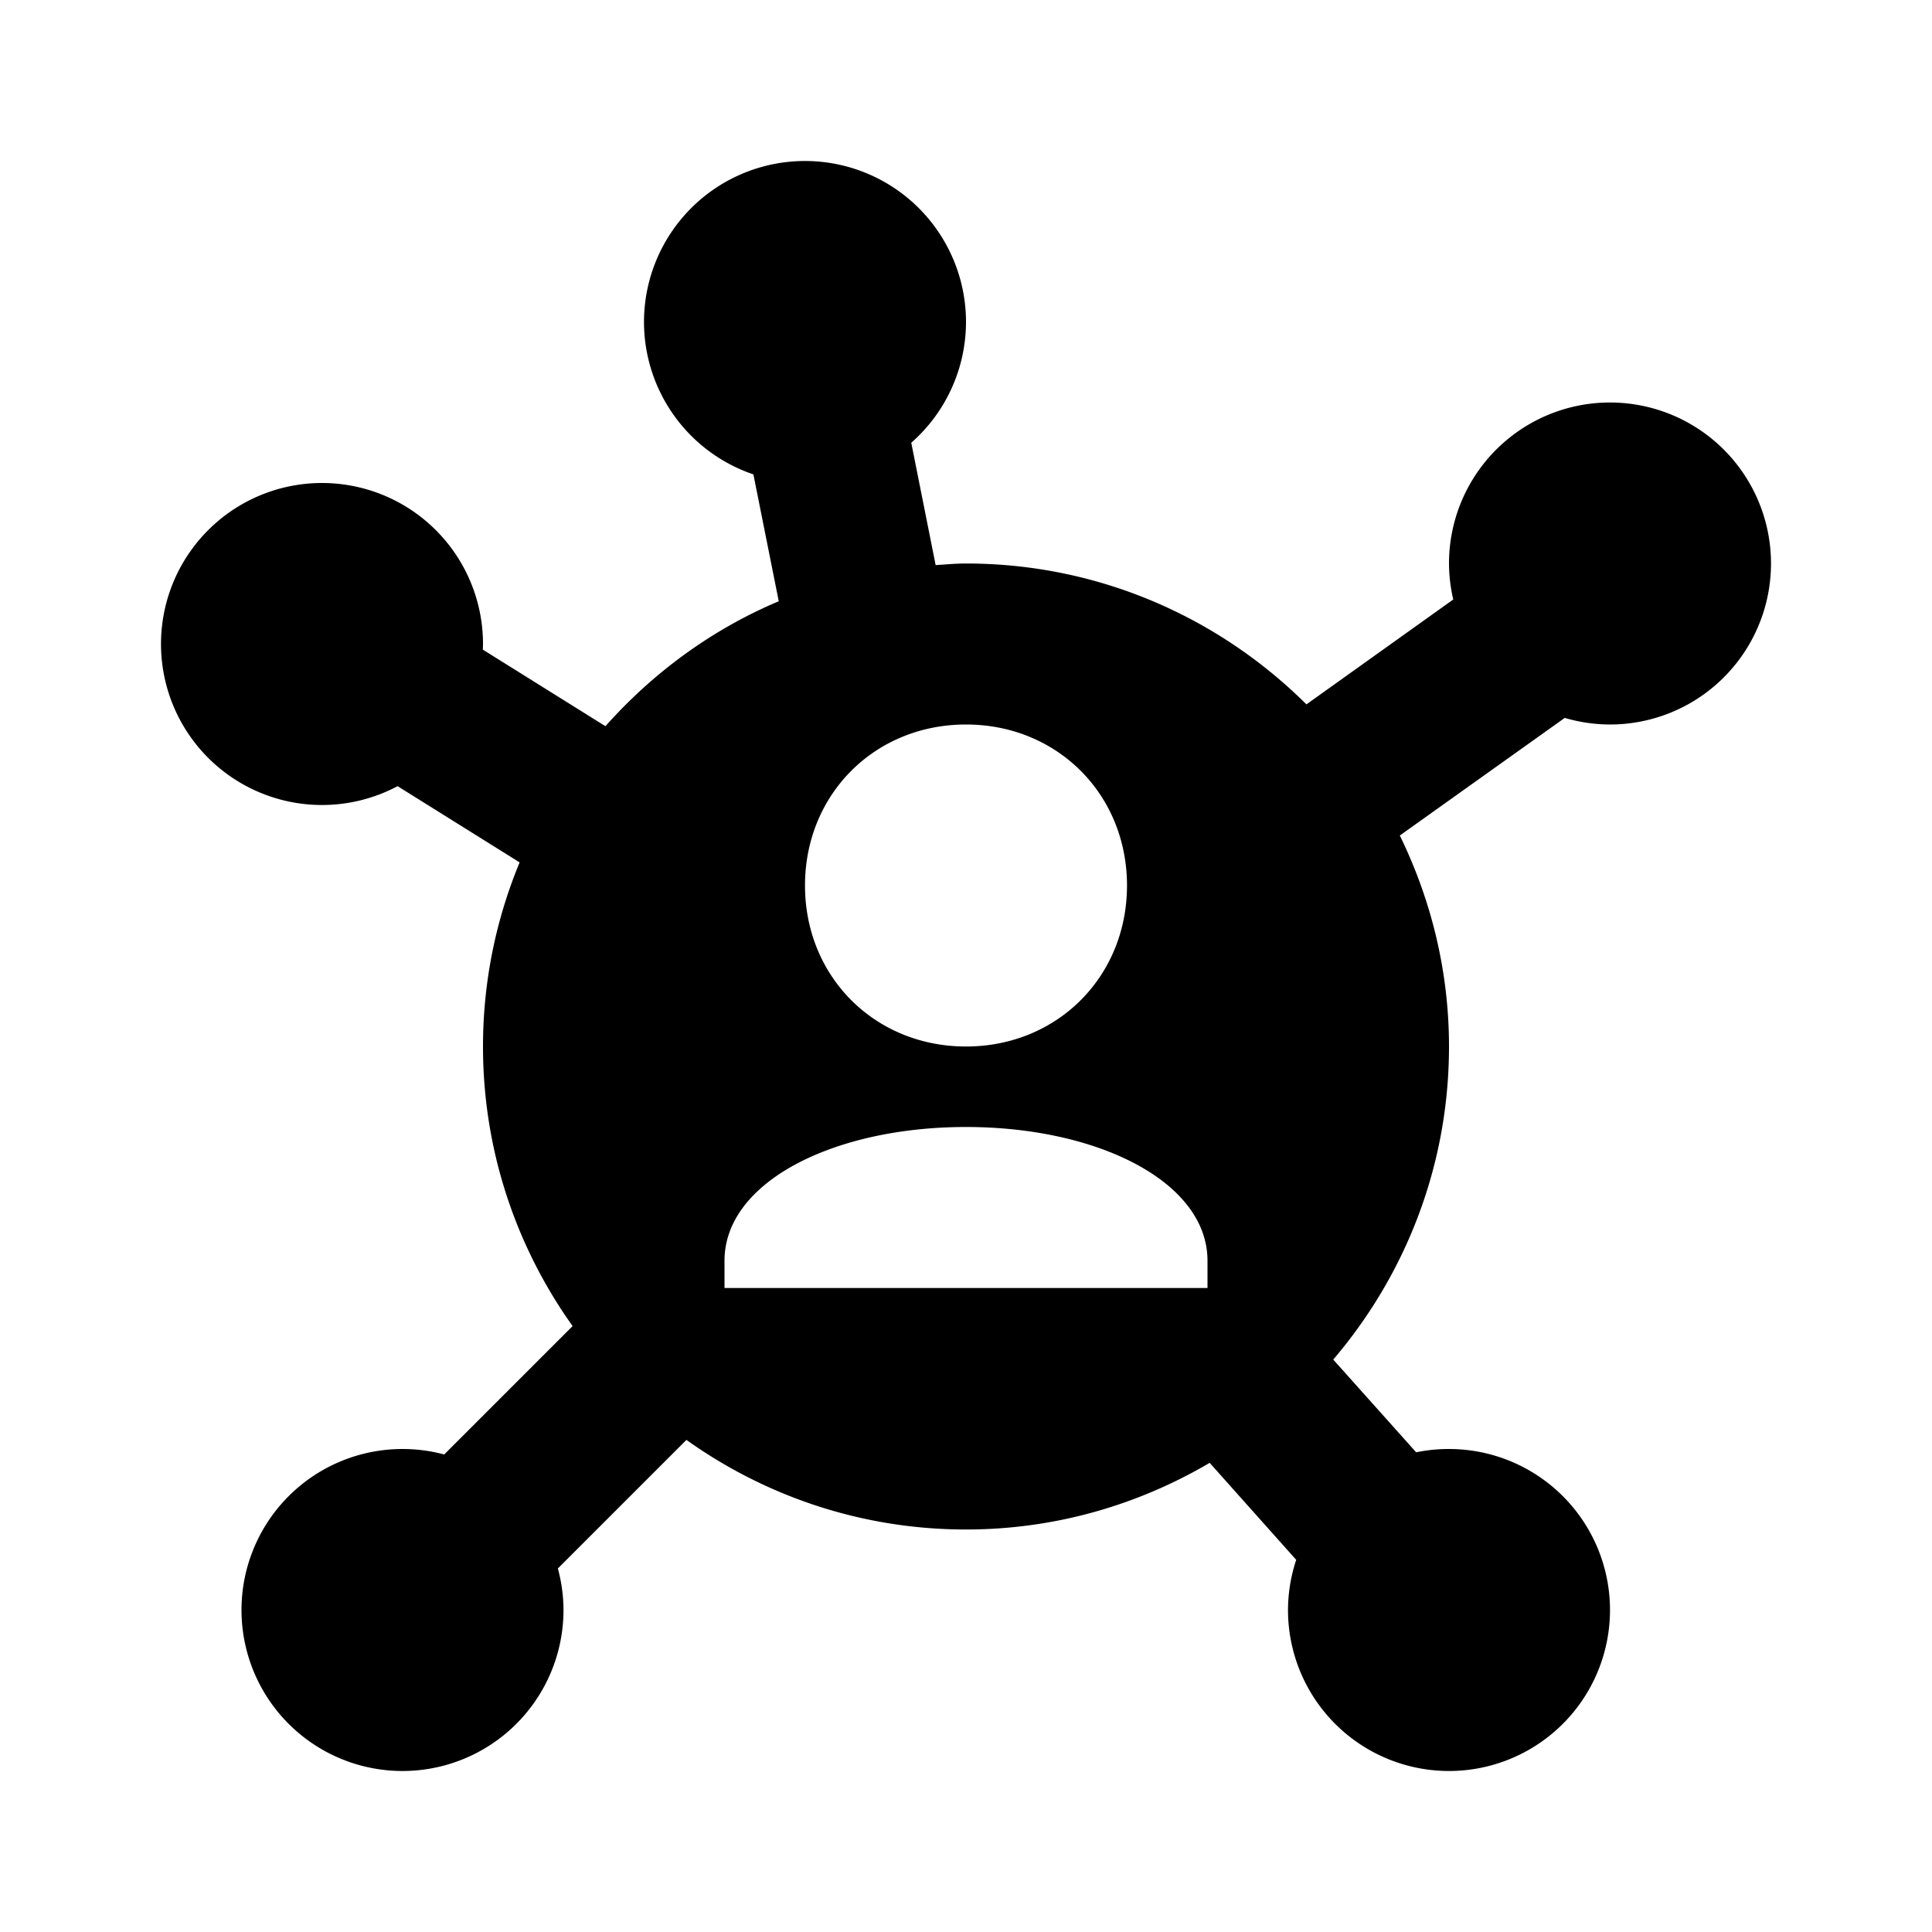 <?xml version="1.0"?>
<svg xmlns="http://www.w3.org/2000/svg" viewBox="0 0 24 24">
    <path d="M 10 2 A 2 2 0 0 0 8 4 A 2 2 0 0 0 9.359 5.893 L 9.674 7.469 C 8.843 7.819 8.112 8.357 7.521 9.021 L 5.998 8.07 A 2 2 0 0 0 6 8 A 2 2 0 0 0 4 6 A 2 2 0 0 0 2 8 A 2 2 0 0 0 4 10 A 2 2 0 0 0 4.939 9.766 L 6.455 10.713 C 6.163 11.418 6 12.19 6 13 C 6 14.294 6.414 15.492 7.113 16.473 L 5.518 18.068 A 2 2 0 0 0 5 18 A 2 2 0 0 0 3 20 A 2 2 0 0 0 5 22 A 2 2 0 0 0 7 20 A 2 2 0 0 0 6.93 19.484 L 8.527 17.887 C 9.508 18.586 10.706 19 12 19 C 13.105 19 14.137 18.695 15.027 18.172 L 16.102 19.377 A 2 2 0 0 0 16 20 A 2 2 0 0 0 18 22 A 2 2 0 0 0 20 20 A 2 2 0 0 0 18 18 A 2 2 0 0 0 17.592 18.041 L 16.562 16.889 C 17.457 15.84 18 14.483 18 13 C 18 12.059 17.776 11.172 17.389 10.379 L 19.438 8.918 A 2 2 0 0 0 20 9 A 2 2 0 0 0 22 7 A 2 2 0 0 0 20 5 A 2 2 0 0 0 18 7 A 2 2 0 0 0 18.053 7.447 L 16.229 8.75 C 15.143 7.67 13.649 7 12 7 C 11.873 7 11.748 7.012 11.623 7.02 L 11.32 5.5 A 2 2 0 0 0 12 4 A 2 2 0 0 0 10 2 z M 12 9 C 13.133 9 14 9.867 14 11 C 14 12.133 13.133 13 12 13 C 10.867 13 10 12.133 10 11 C 10 9.867 10.867 9 12 9 z M 12 14 C 13.639 14 15 14.68 15 15.662 L 15 16 L 9 16 L 9 15.662 C 9 14.68 10.361 14 12 14 z"/>
</svg>
